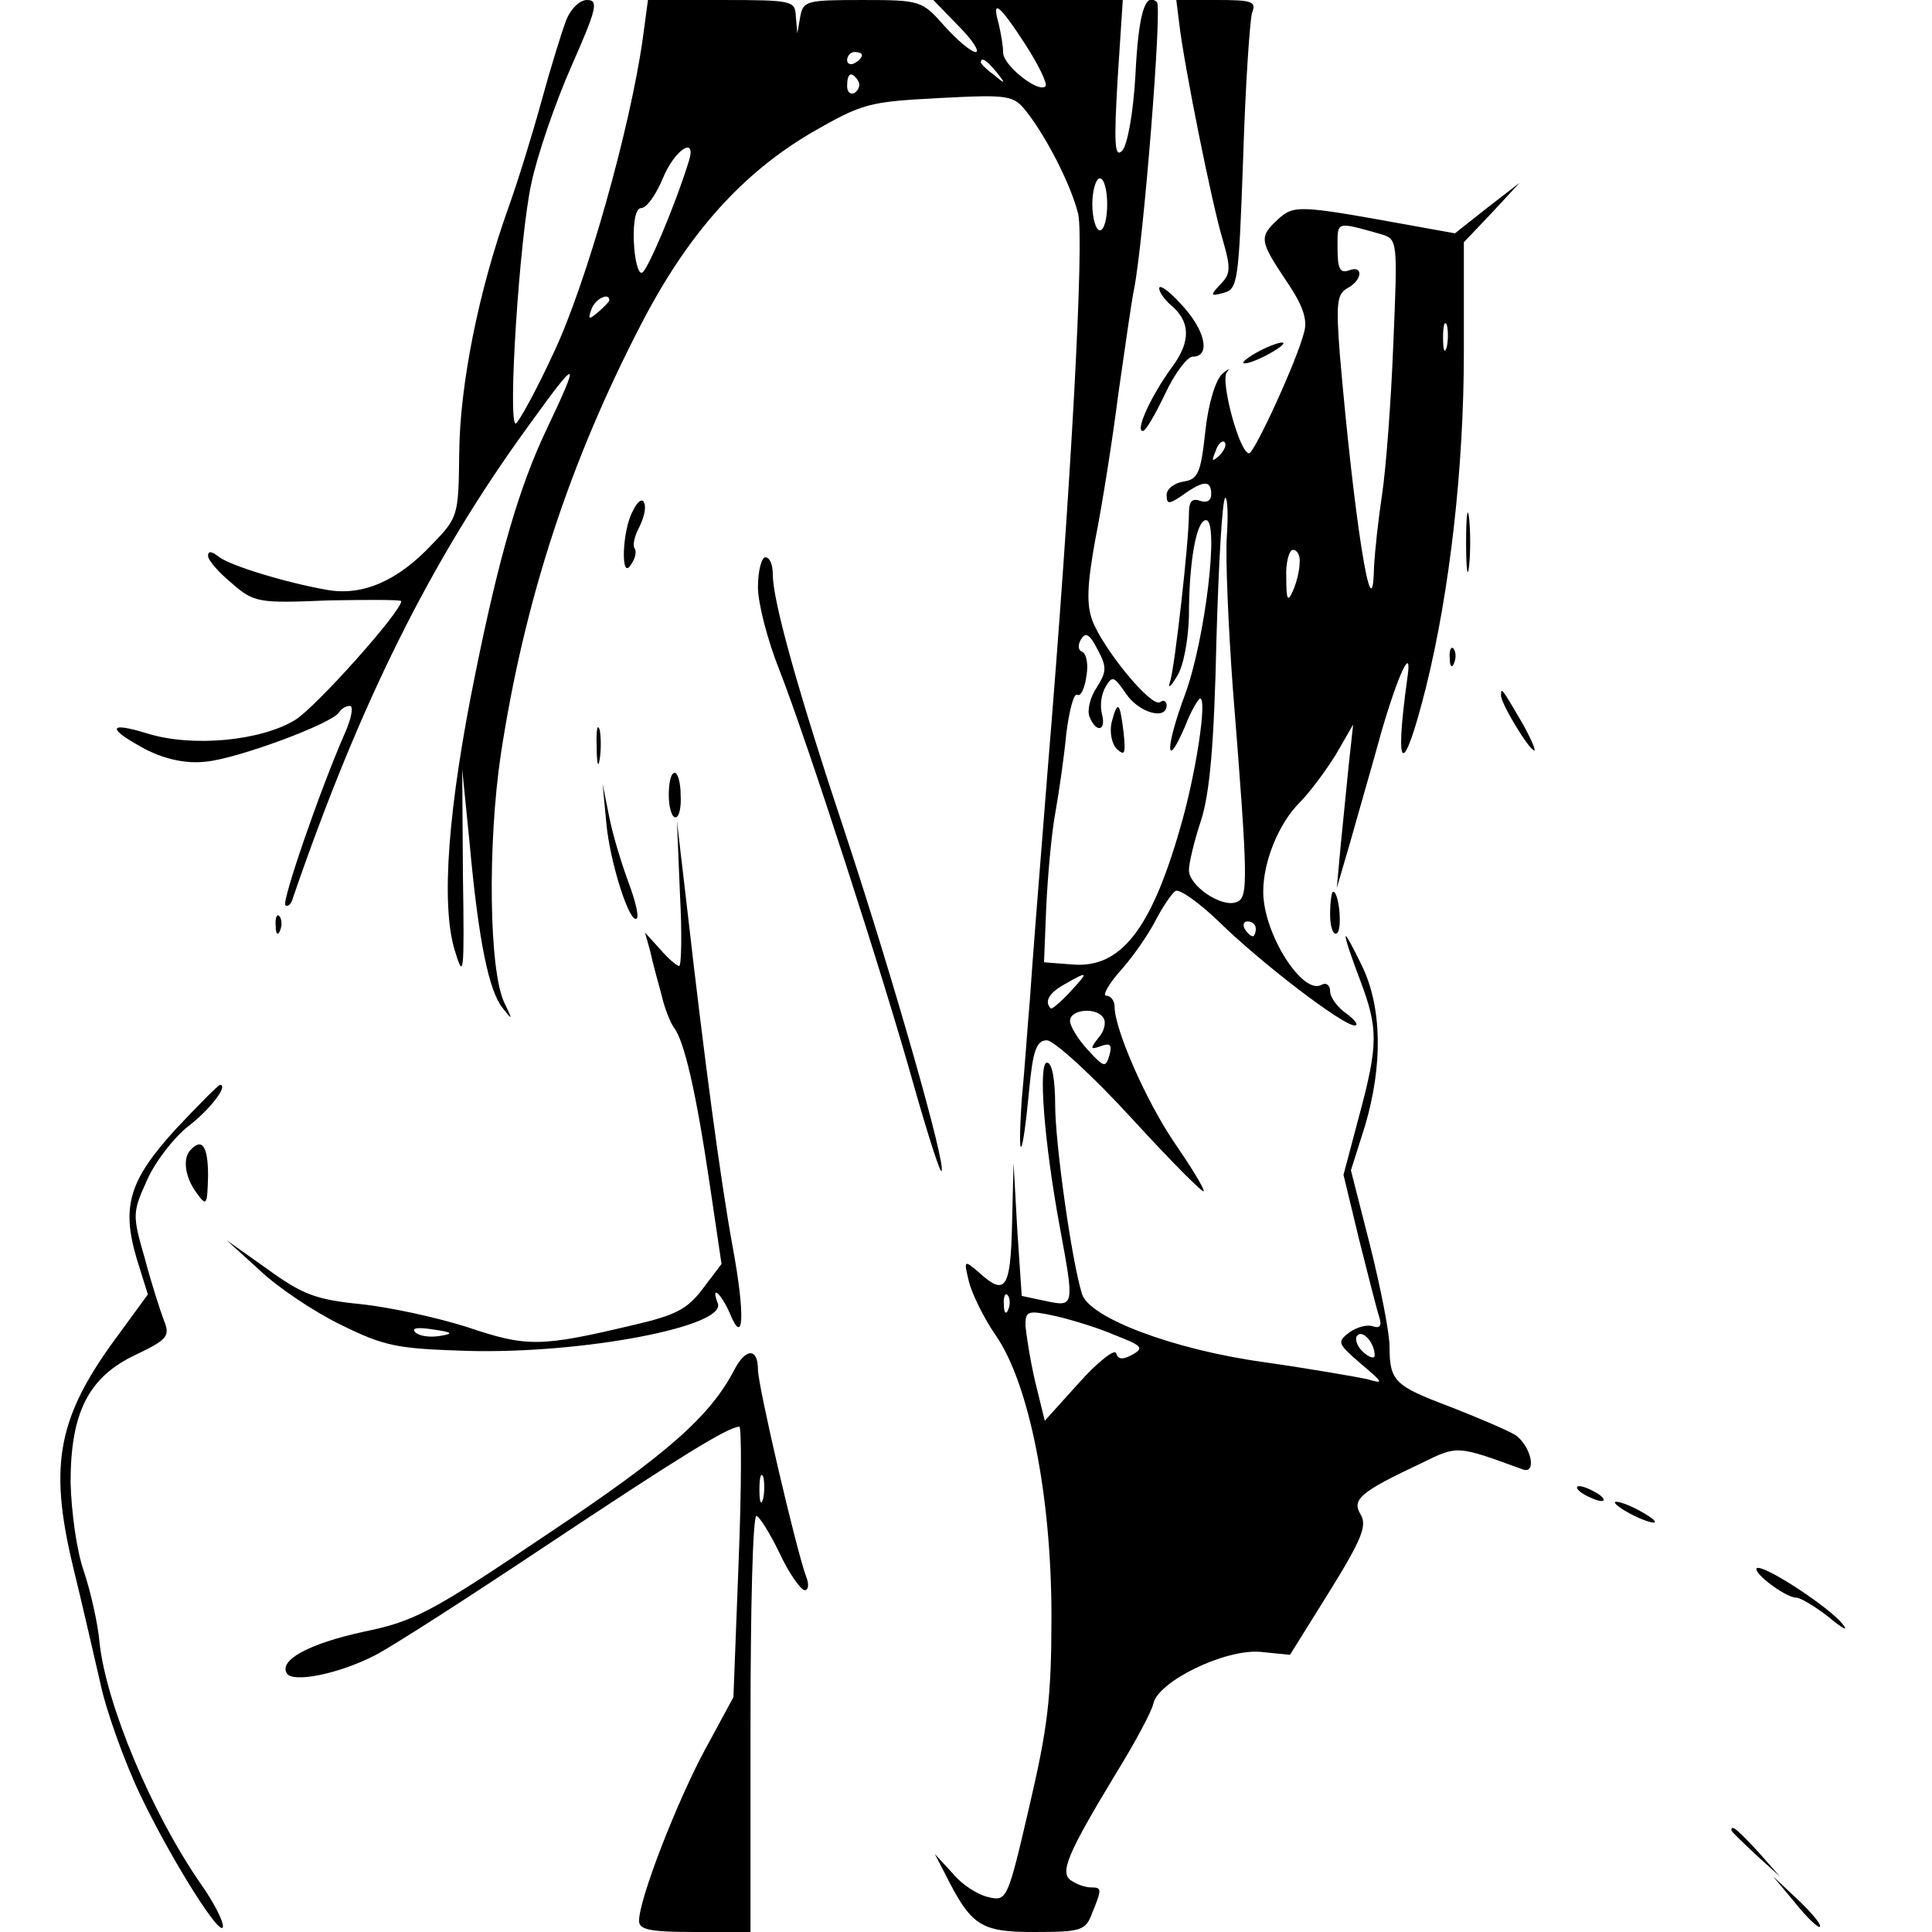 <?xml version="1.0" standalone="no"?>
<!DOCTYPE svg PUBLIC "-//W3C//DTD SVG 20010904//EN"
 "http://www.w3.org/TR/2001/REC-SVG-20010904/DTD/svg10.dtd">
<svg version="1.0" xmlns="http://www.w3.org/2000/svg"
 width="260pt" height="260pt" viewBox="0 0 260 260"
 preserveAspectRatio="xMidYMid meet">
<g transform="translate(0,260) scale(0.1,-0.1)"
fill="#000000" stroke="none">
<path d="M762 2573 c-6 -16 -21 -64 -33 -108 -12 -44 -32 -109 -45 -145 -40
-112 -65 -237 -66 -329 -1 -85 -1 -87 -37 -124 -46 -49 -93 -69 -140 -61 -57
10 -132 33 -147 45 -9 7 -14 8 -14 1 0 -6 14 -22 32 -37 30 -26 36 -27 130
-23 54 1 98 1 98 -1 0 -14 -115 -143 -143 -160 -46 -28 -138 -37 -199 -18 -55
17 -54 6 1 -23 25 -12 52 -18 78 -15 43 4 169 51 179 66 3 5 9 9 15 9 5 0 2
-17 -7 -37 -33 -75 -85 -226 -80 -231 3 -3 8 1 10 9 90 262 186 456 318 637
67 93 70 92 23 -7 -36 -76 -63 -168 -95 -326 -37 -181 -47 -312 -28 -374 12
-40 13 -33 11 100 l-1 144 10 -100 c12 -132 26 -198 44 -221 14 -18 14 -17 3
6 -21 42 -23 214 -5 335 32 209 93 394 189 579 63 122 136 203 230 258 68 39
76 41 170 46 96 5 101 4 119 -19 28 -36 60 -100 69 -137 8 -37 -9 -360 -41
-747 -11 -137 -22 -277 -24 -310 -3 -33 -7 -94 -11 -135 -6 -91 1 -82 10 13 5
54 10 67 24 67 9 0 61 -47 114 -105 53 -58 97 -102 97 -98 0 5 -18 34 -40 66
-38 56 -80 152 -80 182 0 8 -5 15 -11 15 -6 0 3 16 20 35 17 19 38 50 47 68 9
17 21 35 26 38 5 3 31 -15 58 -41 57 -56 167 -140 183 -140 6 0 1 7 -11 16
-12 8 -22 22 -22 30 0 8 -5 12 -11 9 -25 -16 -79 68 -79 125 0 41 21 92 49
120 14 14 36 44 49 65 l23 40 -6 -55 c-3 -30 -8 -80 -11 -110 l-5 -55 19 65
c10 36 29 101 41 145 23 79 42 119 35 73 -18 -130 -6 -136 25 -13 32 129 51
295 51 452 l0 147 38 40 37 40 -44 -34 -43 -34 -72 13 c-138 25 -145 25 -166
6 -26 -24 -25 -29 11 -83 22 -32 29 -52 24 -69 -9 -37 -67 -163 -74 -163 -13
0 -39 98 -30 109 5 6 2 5 -6 -2 -9 -8 -19 -40 -23 -78 -6 -56 -10 -64 -29 -67
-13 -2 -23 -10 -23 -18 0 -13 3 -13 22 0 28 20 38 20 38 1 0 -9 -6 -12 -15 -9
-11 4 -15 -1 -15 -17 0 -39 -19 -205 -25 -225 -4 -12 0 -9 9 6 9 14 15 49 16
80 0 74 10 130 23 130 18 0 -1 -160 -28 -234 -27 -72 -27 -106 0 -43 8 21 18
37 20 37 10 0 -6 -104 -27 -175 -39 -136 -80 -188 -144 -183 l-39 3 3 75 c2
41 7 98 12 125 5 28 12 76 15 108 4 31 10 55 15 52 4 -3 10 9 12 25 3 16 0 31
-6 33 -5 2 -6 9 -1 17 6 10 12 6 22 -14 13 -24 12 -30 -1 -51 -9 -13 -13 -31
-10 -39 9 -23 23 -20 17 3 -3 11 -1 27 5 37 9 15 11 14 27 -9 17 -26 55 -37
55 -16 0 5 -4 8 -9 4 -12 -7 -76 71 -91 110 -8 22 -7 48 4 109 9 45 23 133 31
196 9 63 18 126 21 140 13 65 38 380 31 387 -16 15 -25 -16 -29 -98 -3 -53
-11 -95 -18 -102 -10 -10 -11 10 -6 96 l7 107 -127 0 -128 0 34 -35 c19 -19
29 -35 23 -35 -6 0 -25 16 -42 35 -30 34 -32 35 -110 35 -75 0 -80 -1 -84 -22
l-4 -23 -2 23 c-1 21 -4 22 -100 22 l-99 0 -7 -52 c-17 -121 -76 -330 -120
-423 -24 -52 -48 -95 -51 -95 -11 0 5 250 21 323 8 38 32 108 54 158 34 77 37
89 21 89 -10 0 -22 -12 -28 -27z m618 -33 c18 -28 30 -53 27 -56 -9 -10 -57
28 -57 45 0 9 -3 26 -6 39 -10 35 1 26 36 -28z m-220 -14 c0 -3 -4 -8 -10 -11
-5 -3 -10 -1 -10 4 0 6 5 11 10 11 6 0 10 -2 10 -4z m181 -23 c13 -16 12 -17
-3 -4 -10 7 -18 15 -18 17 0 8 8 3 21 -13z m-186 -12 c3 -5 1 -12 -5 -16 -5
-3 -10 1 -10 9 0 18 6 21 15 7z m-228 -108 c-19 -61 -56 -148 -63 -150 -5 -2
-10 17 -11 42 -1 29 3 45 10 45 7 0 20 18 29 40 16 39 46 58 35 23z m563 -58
c0 -19 -4 -35 -10 -35 -5 0 -10 16 -10 35 0 19 5 35 10 35 6 0 10 -16 10 -35z
m368 -40 c23 -7 23 -7 17 -149 -3 -78 -10 -168 -15 -201 -5 -33 -10 -78 -11
-100 -2 -93 -27 68 -46 289 -5 67 -4 80 10 88 21 11 22 32 2 24 -12 -4 -15 3
-15 30 0 37 -3 36 58 19z m-1038 -89 c0 -2 -7 -9 -15 -16 -13 -11 -14 -10 -9
4 5 14 24 23 24 12z m1127 -63 c-3 -10 -5 -4 -5 12 0 17 2 24 5 18 2 -7 2 -21
0 -30z m-306 -146 c-10 -9 -11 -8 -5 6 3 10 9 15 12 12 3 -3 0 -11 -7 -18z
m10 -109 c-2 -29 2 -120 8 -203 21 -264 21 -283 5 -289 -20 -8 -64 22 -64 43
0 9 7 39 16 66 12 36 18 104 21 243 3 105 8 192 12 192 3 0 4 -24 2 -52z m98
-35 c0 -10 -4 -27 -9 -38 -7 -16 -9 -13 -9 18 -1 20 4 37 9 37 6 0 10 -8 9
-17z m-59 -493 c0 -5 -2 -10 -4 -10 -3 0 -8 5 -11 10 -3 6 -1 10 4 10 6 0 11
-4 11 -10z m-250 -85 c-13 -14 -25 -24 -26 -22 -9 9 -2 21 18 32 33 19 34 18
8 -10z m45 -35 c4 -6 1 -18 -7 -27 -11 -14 -11 -16 3 -11 13 5 16 2 12 -12 -5
-17 -7 -17 -29 7 -13 14 -24 32 -24 39 0 16 36 19 45 4z"/>
<path d="M1587 2568 c7 -59 44 -242 58 -289 12 -41 11 -48 -3 -62 -14 -15 -13
-16 5 -11 19 5 20 16 26 182 3 97 9 185 12 195 6 15 0 17 -47 17 l-55 0 4 -32z"/>
<path d="M1560 2212 c0 -5 7 -15 15 -22 27 -22 28 -49 3 -83 -28 -38 -51 -87
-40 -87 4 0 17 23 30 50 13 28 30 50 37 50 25 0 17 36 -15 70 -16 18 -30 28
-30 22z"/>
<path d="M1690 2125 c-14 -8 -20 -14 -15 -14 6 0 21 6 35 14 14 8 21 14 15 14
-5 0 -21 -6 -35 -14z"/>
<path d="M852 1913 c-15 -26 -17 -96 -3 -73 6 8 8 18 5 22 -3 4 0 17 6 28 6
12 10 26 7 33 -2 7 -9 3 -15 -10z"/>
<path d="M1973 1870 c0 -36 2 -50 4 -32 2 17 2 47 0 65 -2 17 -4 3 -4 -33z"/>
<path d="M1020 1810 c0 -22 13 -72 29 -112 36 -92 140 -412 182 -563 18 -63
34 -113 36 -111 7 7 -65 259 -128 450 -65 195 -99 317 -99 353 0 13 -4 23 -10
23 -5 0 -10 -18 -10 -40z"/>
<path d="M1951 1714 c0 -11 3 -14 6 -6 3 7 2 16 -1 19 -3 4 -6 -2 -5 -13z"/>
<path d="M2020 1664 c0 -11 38 -74 45 -74 2 0 -5 17 -17 38 -27 46 -28 48 -28
36z"/>
<path d="M1496 1628 c-3 -13 0 -29 7 -36 11 -10 12 -6 9 23 -5 41 -8 43 -16
13z"/>
<path d="M803 1595 c0 -22 2 -30 4 -17 2 12 2 30 0 40 -3 9 -5 -1 -4 -23z"/>
<path d="M900 1530 c0 -16 4 -30 9 -30 5 0 8 14 7 30 0 17 -4 30 -8 30 -5 0
-8 -13 -8 -30z"/>
<path d="M816 1492 c5 -54 32 -137 41 -128 3 3 -2 24 -11 48 -9 24 -21 63 -26
88 l-9 45 5 -53z"/>
<path d="M915 1398 c3 -54 2 -98 -1 -98 -3 0 -15 10 -26 23 l-20 22 7 -25 c3
-14 10 -40 15 -58 4 -18 12 -38 17 -45 14 -18 30 -88 48 -210 l16 -108 -25
-33 c-21 -28 -37 -36 -93 -49 -126 -30 -144 -30 -224 -3 -41 13 -105 27 -144
31 -60 6 -78 13 -125 47 l-55 39 44 -40 c24 -23 73 -56 110 -74 59 -29 75 -32
171 -35 155 -4 348 33 336 64 -10 26 4 14 16 -13 19 -47 21 -3 4 89 -16 87
-38 251 -61 453 l-14 120 4 -97z m-324 -596 c-13 -2 -27 0 -32 5 -6 6 3 7 23
4 28 -4 29 -6 9 -9z"/>
<path d="M1790 1369 c0 -16 4 -28 9 -25 8 5 3 56 -5 56 -2 0 -4 -14 -4 -31z"/>
<path d="M371 1354 c0 -11 3 -14 6 -6 3 7 2 16 -1 19 -3 4 -6 -2 -5 -13z"/>
<path d="M1811 1340 c-1 -3 8 -29 19 -58 25 -66 25 -87 -1 -184 l-21 -79 21
-87 c12 -48 24 -95 27 -104 4 -12 1 -16 -8 -13 -8 3 -22 -1 -32 -8 -17 -13
-16 -15 15 -42 31 -26 32 -28 9 -21 -14 3 -77 14 -140 23 -122 17 -235 60
-244 92 -14 45 -36 203 -36 254 0 33 -4 57 -11 57 -12 0 -4 -106 17 -220 20
-108 20 -109 -18 -101 l-33 7 -6 89 -5 90 -2 -82 c-2 -88 -9 -98 -45 -65 -20
17 -20 16 -13 -13 4 -16 20 -49 36 -72 45 -65 75 -216 75 -378 0 -110 -5 -150
-30 -257 -29 -125 -30 -127 -55 -121 -14 3 -36 17 -48 32 l-24 26 13 -25 c36
-72 48 -80 121 -80 64 0 69 2 78 26 13 32 13 34 -2 34 -7 0 -19 4 -26 9 -17
10 -5 37 59 143 26 42 49 85 51 95 6 30 96 74 144 70 l40 -4 53 85 c44 71 51
89 42 104 -12 20 -1 30 82 69 49 24 47 24 135 -8 21 -9 13 31 -9 46 -12 7 -52
24 -88 38 -74 28 -81 34 -81 81 0 18 -12 79 -26 135 l-26 102 19 60 c24 81 23
159 -4 215 -12 25 -22 43 -22 40z m-454 -502 c-3 -8 -6 -5 -6 6 -1 11 2 17 5
13 3 -3 4 -12 1 -19z m144 -35 c36 -14 39 -17 23 -26 -13 -7 -19 -7 -22 2 -2
6 -25 -12 -50 -40 l-46 -51 -13 53 c-7 30 -12 64 -13 75 0 20 3 21 40 13 22
-5 58 -16 81 -26z m349 -27 c0 -5 -7 -3 -15 4 -8 7 -12 17 -9 22 7 10 24 -9
24 -26z"/>
<path d="M237 1081 c-63 -69 -74 -104 -53 -175 l15 -48 -38 -52 c-83 -111 -96
-175 -63 -313 12 -49 28 -119 37 -158 8 -38 33 -107 54 -151 42 -88 111 -197
111 -176 0 8 -13 33 -30 57 -67 97 -127 242 -136 324 -2 25 -12 69 -21 96 -10
28 -17 81 -18 120 0 94 24 142 88 172 42 20 46 25 38 45 -5 13 -17 50 -26 84
-17 59 -17 62 3 106 11 25 36 57 55 72 30 23 55 56 43 56 -2 0 -29 -27 -59
-59z"/>
<path d="M257 1053 c-12 -11 -8 -38 8 -59 13 -18 14 -16 15 24 0 39 -8 51 -23
35z"/>
<path d="M989 758 c-33 -64 -91 -115 -253 -223 -157 -106 -179 -117 -247 -131
-73 -16 -114 -38 -103 -56 8 -13 69 -1 118 24 22 11 126 78 231 148 176 117
245 160 260 160 3 0 3 -82 -1 -182 l-7 -182 -39 -72 c-38 -71 -88 -200 -88
-229 0 -12 15 -15 75 -15 l75 0 0 280 c0 154 3 280 8 280 4 -1 18 -23 31 -50
13 -28 29 -50 34 -50 5 0 6 8 2 18 -13 34 -65 257 -65 279 0 29 -16 29 -31 1z
m38 -175 c-3 -10 -5 -4 -5 12 0 17 2 24 5 18 2 -7 2 -21 0 -30z"/>
<path d="M2130 590 c8 -5 20 -10 25 -10 6 0 3 5 -5 10 -8 5 -19 10 -25 10 -5
0 -3 -5 5 -10z"/>
<path d="M2190 565 c14 -8 30 -14 35 -14 6 0 -1 6 -15 14 -14 8 -29 14 -35 14
-5 0 1 -6 15 -14z"/>
<path d="M2380 470 c14 -11 30 -20 37 -20 6 0 26 -12 45 -27 18 -15 26 -19 18
-9 -17 22 -99 76 -114 76 -6 0 0 -9 14 -20z"/>
<path d="M2330 137 c0 -2 15 -16 33 -33 l32 -29 -29 33 c-28 30 -36 37 -36 29z"/>
<path d="M2416 39 c16 -20 31 -34 33 -32 3 2 -10 18 -29 36 l-34 32 30 -36z"/>
</g>
</svg>
